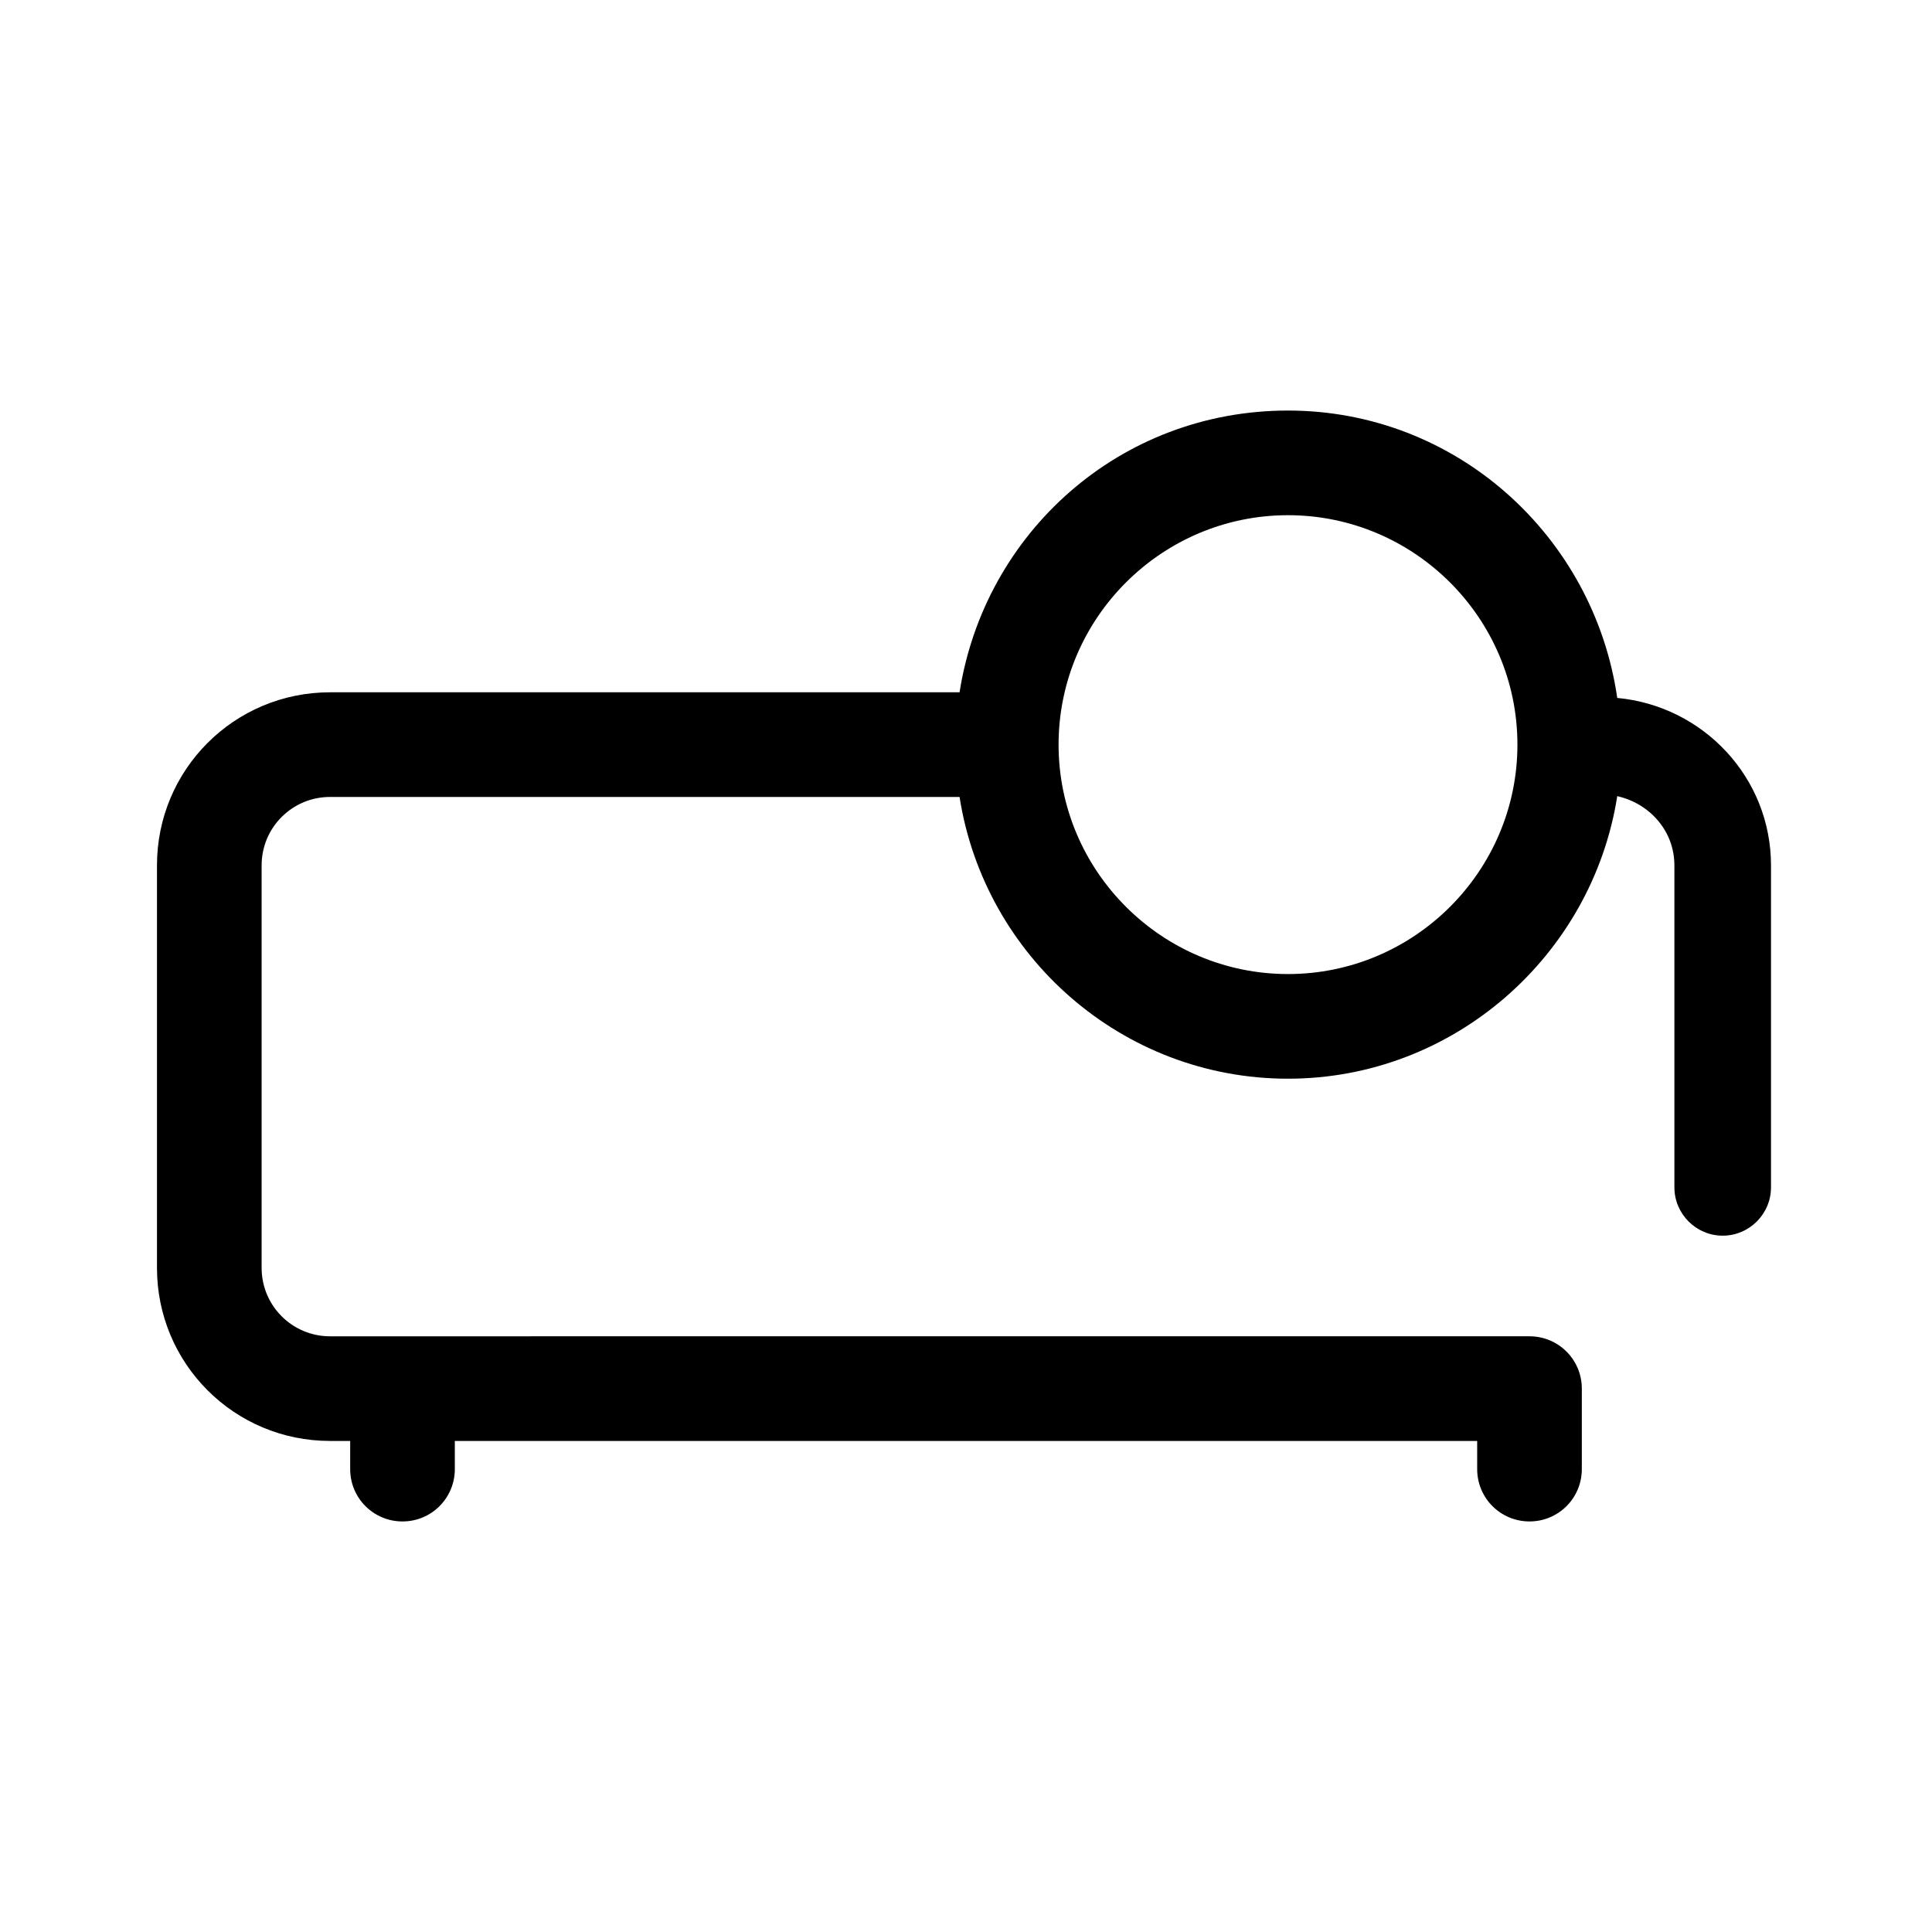 <?xml version="1.0" encoding="UTF-8"?>
<svg id="FL" xmlns="http://www.w3.org/2000/svg" viewBox="0 0 24 24">
  <path d="M20.09,8.67c-.29-2.01-2-3.57-4.09-3.57s-3.77,1.52-4.08,3.5h-7.82c-1.19,0-2.15.96-2.15,2.15v5c0,1.19.96,2.15,2.15,2.15h.25v.35c0,.36.29.65.65.65s.65-.29.65-.65v-.35h12.7v.35c0,.36.29.65.65.65s.65-.29.65-.65v-1c0-.36-.29-.65-.65-.65H4.1c-.47,0-.85-.38-.85-.85v-5c0-.47.38-.85.85-.85h7.82c.31,1.98,2.02,3.5,4.08,3.5s3.78-1.53,4.09-3.51c.4.09.71.43.71.86v4c0,.33.27.6.6.6s.6-.27.6-.6v-4c0-1.09-.84-1.98-1.91-2.08ZM16,12.1c-1.57,0-2.85-1.28-2.85-2.85s1.28-2.85,2.85-2.85,2.85,1.28,2.85,2.85-1.28,2.85-2.85,2.85Z"/>
</svg>